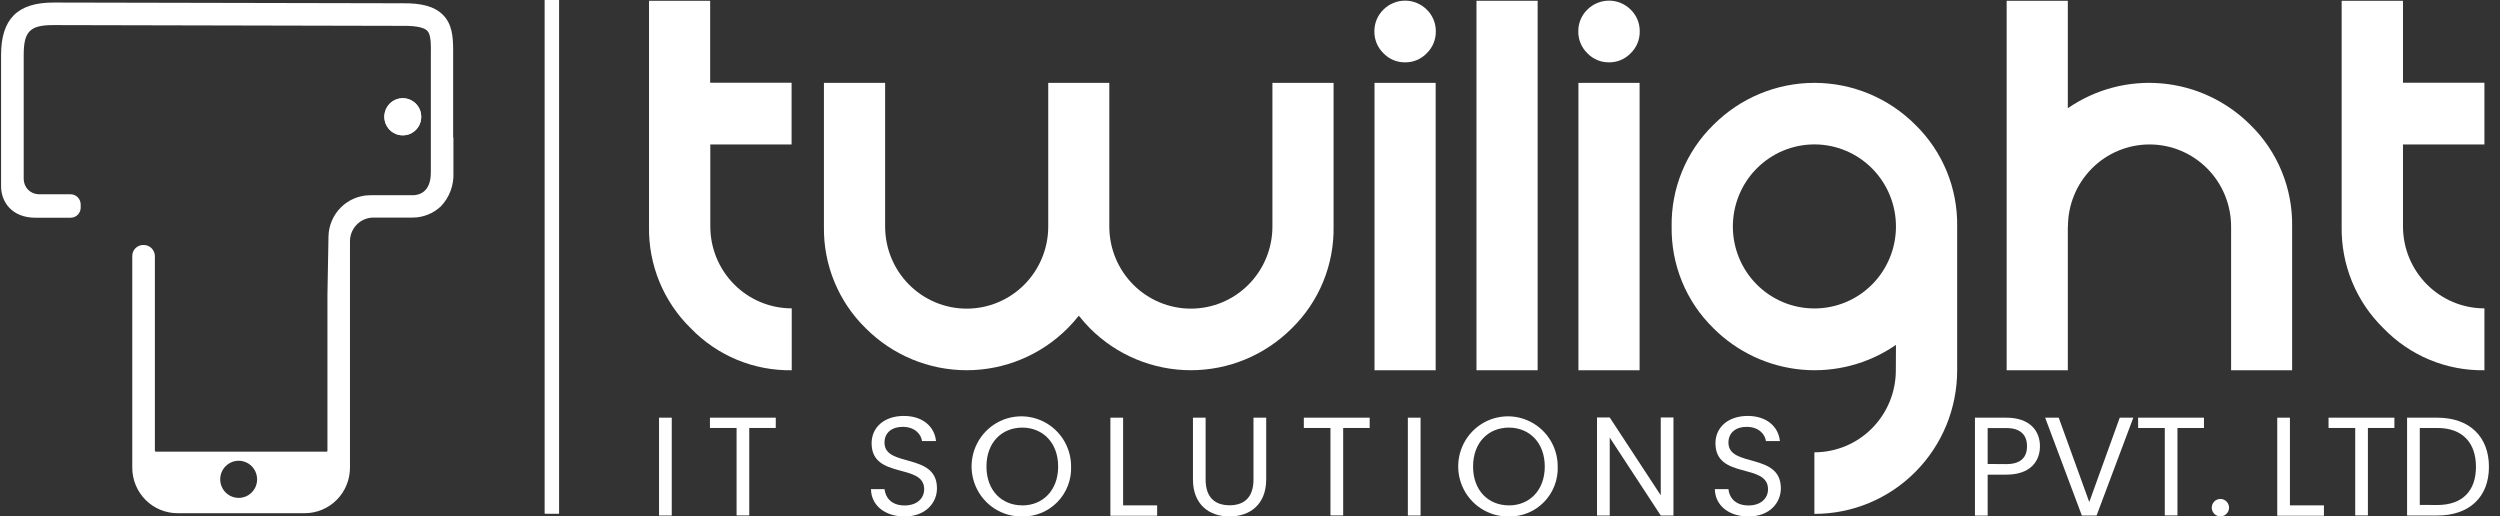 <svg width="213" height="44" viewBox="0 0 213 44" fill="none" xmlns="http://www.w3.org/2000/svg">
<rect x="0" y="0" width="213" height="44" fill="#333333" stroke="none"/>
<path d="M56.15 35.586H57.233V43.922H56.15V35.586Z" fill="white"/>
<path d="M60.487 35.586H66.095V36.463H63.836V43.914H62.757V36.463H60.487V35.586Z" fill="white"/>
<path d="M77.07 44.003C75.409 44.003 74.23 43.072 74.207 41.676H75.363C75.436 42.37 75.922 43.065 77.074 43.065C78.123 43.065 78.739 42.467 78.739 41.676C78.739 39.43 74.261 40.865 74.261 37.766C74.261 36.389 75.363 35.438 77.005 35.438C78.585 35.438 79.618 36.311 79.749 37.58H78.558C78.485 37.017 77.965 36.381 76.955 36.369C76.061 36.346 75.359 36.812 75.359 37.712C75.359 39.864 79.83 38.522 79.83 41.61C79.83 42.832 78.866 44.003 77.07 44.003Z" fill="white"/>
<path d="M87.099 44.004C86.257 44.02 85.429 43.783 84.722 43.325C84.014 42.866 83.458 42.205 83.125 41.427C82.791 40.649 82.696 39.788 82.85 38.956C83.004 38.123 83.402 37.355 83.991 36.75C84.581 36.145 85.336 35.73 86.16 35.559C86.985 35.388 87.841 35.467 88.621 35.788C89.4 36.108 90.067 36.655 90.537 37.358C91.006 38.061 91.257 38.889 91.257 39.737C91.278 40.296 91.186 40.854 90.985 41.376C90.785 41.897 90.48 42.373 90.091 42.772C89.702 43.172 89.236 43.487 88.721 43.699C88.207 43.91 87.654 44.014 87.099 44.004V44.004ZM87.099 43.061C88.844 43.061 90.155 41.781 90.155 39.748C90.155 37.716 88.844 36.432 87.099 36.432C85.353 36.432 84.046 37.7 84.046 39.748C84.046 41.797 85.353 43.057 87.099 43.057V43.061Z" fill="white"/>
<path d="M95.689 35.586V43.057H98.588V43.941H94.606V35.586H95.689Z" fill="white"/>
<path d="M101.64 35.586H102.719V40.858C102.719 42.409 103.54 43.049 104.766 43.049C105.991 43.049 106.797 42.39 106.797 40.858V35.586H107.88V40.846C107.88 43.01 106.465 44.003 104.754 44.003C103.043 44.003 101.64 43.01 101.64 40.846V35.586Z" fill="white"/>
<path d="M111.086 35.586H116.697V36.463H114.439V43.914H113.356V36.463H111.086V35.586Z" fill="white"/>
<path d="M119.949 35.586H121.032V43.922H119.949V35.586Z" fill="white"/>
<path d="M128.559 44.004C127.717 44.02 126.889 43.783 126.182 43.325C125.474 42.866 124.918 42.205 124.585 41.427C124.251 40.649 124.156 39.788 124.31 38.956C124.464 38.123 124.862 37.355 125.451 36.75C126.041 36.145 126.796 35.73 127.62 35.559C128.445 35.388 129.301 35.467 130.081 35.788C130.86 36.108 131.527 36.655 131.996 37.358C132.466 38.061 132.717 38.889 132.717 39.737C132.738 40.296 132.645 40.854 132.445 41.376C132.245 41.897 131.94 42.373 131.551 42.772C131.162 43.172 130.696 43.487 130.181 43.699C129.666 43.91 129.114 44.014 128.559 44.004V44.004ZM128.559 43.061C130.304 43.061 131.615 41.781 131.615 39.748C131.615 37.716 130.304 36.432 128.559 36.432C126.813 36.432 125.506 37.7 125.506 39.748C125.506 41.797 126.813 43.057 128.559 43.057V43.061Z" fill="white"/>
<path d="M142.579 35.57V43.922H141.496L137.149 37.281V43.922H136.066V35.57H137.149L141.496 42.2V35.57H142.579Z" fill="white"/>
<path d="M148.97 44.003C147.305 44.003 146.13 43.072 146.106 41.676H147.263C147.332 42.37 147.821 43.065 148.974 43.065C150.018 43.065 150.635 42.467 150.635 41.676C150.635 39.43 146.157 40.865 146.157 37.766C146.157 36.389 147.263 35.438 148.901 35.438C150.481 35.438 151.517 36.311 151.648 37.58H150.458C150.388 37.017 149.864 36.381 148.854 36.369C147.964 36.346 147.263 36.812 147.263 37.712C147.263 39.864 151.729 38.522 151.729 41.61C151.725 42.832 150.781 44.003 148.97 44.003Z" fill="white"/>
<path d="M170.94 40.439H169.349V43.93H168.266V35.586H170.94C172.89 35.586 173.804 36.66 173.804 38.022C173.804 39.29 172.998 40.439 170.94 40.439ZM170.94 39.542C172.177 39.542 172.701 38.957 172.701 38.022C172.701 37.087 172.177 36.47 170.94 36.47H169.349V39.531L170.94 39.542Z" fill="white"/>
<path d="M180.602 35.586H181.758L178.629 43.922H177.373L174.247 35.586H175.403L178.005 42.774L180.602 35.586Z" fill="white"/>
<path d="M182.167 35.586H187.778V36.463H185.519V43.914H184.44V36.463H182.17L182.167 35.586Z" fill="white"/>
<path d="M189.201 43.992C189.054 43.997 188.91 43.957 188.786 43.879C188.662 43.8 188.564 43.686 188.504 43.551C188.445 43.416 188.427 43.267 188.453 43.121C188.479 42.976 188.547 42.842 188.649 42.736C188.751 42.63 188.882 42.557 189.025 42.527C189.169 42.496 189.318 42.51 189.454 42.565C189.589 42.62 189.706 42.715 189.788 42.837C189.87 42.96 189.914 43.104 189.914 43.251C189.916 43.444 189.842 43.63 189.708 43.769C189.575 43.908 189.392 43.988 189.201 43.992V43.992Z" fill="white"/>
<path d="M195.101 35.586V43.057H197.999V43.941H194.022V35.586H195.101Z" fill="white"/>
<path d="M198.392 35.586H204.003V36.463H201.745V43.914H200.665V36.463H198.392V35.586Z" fill="white"/>
<path d="M212.058 39.771C212.058 42.355 210.382 43.922 207.661 43.922H205.083V35.586H207.661C210.382 35.586 212.058 37.188 212.058 39.771ZM207.661 43.026C209.823 43.026 210.952 41.804 210.952 39.771C210.952 37.739 209.823 36.463 207.661 36.463H206.165V43.018L207.661 43.026Z" fill="white"/>
<path d="M60.518 12.309V19.291C60.518 21.143 61.248 22.919 62.55 24.228C63.85 25.537 65.615 26.273 67.455 26.273V31.545C65.853 31.57 64.264 31.266 62.784 30.65C61.304 30.035 59.965 29.121 58.849 27.964C57.7 26.841 56.792 25.493 56.181 24.004C55.57 22.514 55.269 20.914 55.296 19.302V0.066H60.506V7.049H67.443V12.309H60.518Z" fill="white"/>
<path d="M91.916 26.897C91.62 27.27 91.303 27.626 90.968 27.964C88.683 30.256 85.588 31.543 82.362 31.543C79.136 31.543 76.041 30.256 73.756 27.964C72.607 26.841 71.698 25.493 71.087 24.003C70.475 22.514 70.173 20.913 70.199 19.302V7.06H75.413V19.302C75.413 21.157 76.145 22.936 77.448 24.247C78.751 25.559 80.519 26.296 82.362 26.296C84.205 26.296 85.972 25.559 87.275 24.247C88.578 22.936 89.31 21.157 89.31 19.302V7.06H94.513V19.302C94.513 21.157 95.245 22.936 96.548 24.247C97.852 25.559 99.619 26.296 101.462 26.296C103.305 26.296 105.072 25.559 106.375 24.247C107.678 22.936 108.41 21.157 108.41 19.302V7.06H113.621V19.302C113.648 20.913 113.346 22.513 112.735 24.003C112.124 25.493 111.216 26.841 110.068 27.964C107.783 30.256 104.688 31.543 101.462 31.543C98.236 31.543 95.141 30.256 92.856 27.964C92.524 27.625 92.21 27.269 91.916 26.897V26.897Z" fill="white"/>
<path d="M119.714 5.311C119.37 5.316 119.029 5.249 118.711 5.116C118.393 4.982 118.107 4.785 117.868 4.535C117.62 4.294 117.424 4.006 117.291 3.686C117.159 3.366 117.093 3.023 117.097 2.677C117.094 2.33 117.16 1.987 117.292 1.668C117.425 1.348 117.621 1.059 117.868 0.819C118.36 0.329 119.023 0.055 119.714 0.055C120.405 0.055 121.069 0.329 121.56 0.819C121.808 1.059 122.003 1.348 122.136 1.668C122.269 1.987 122.335 2.33 122.331 2.677C122.336 3.023 122.269 3.366 122.137 3.686C122.004 4.006 121.808 4.294 121.56 4.535C121.322 4.785 121.035 4.983 120.718 5.116C120.4 5.25 120.058 5.316 119.714 5.311V5.311ZM122.319 7.06V31.544H117.109V7.06H122.319Z" fill="white"/>
<path d="M131.007 0.066V31.545H125.796V0.066H131.007Z" fill="white"/>
<path d="M137.088 5.311C136.744 5.316 136.402 5.249 136.085 5.116C135.767 4.982 135.48 4.785 135.242 4.535C134.994 4.294 134.798 4.006 134.665 3.686C134.532 3.366 134.466 3.023 134.471 2.677C134.467 2.33 134.533 1.987 134.666 1.668C134.798 1.348 134.994 1.059 135.242 0.819C135.733 0.329 136.396 0.055 137.088 0.055C137.779 0.055 138.442 0.329 138.934 0.819C139.182 1.059 139.378 1.347 139.511 1.667C139.643 1.987 139.709 2.33 139.705 2.677C139.71 3.023 139.644 3.367 139.512 3.687C139.379 4.006 139.182 4.295 138.934 4.535C138.696 4.785 138.409 4.983 138.091 5.116C137.774 5.25 137.432 5.316 137.088 5.311V5.311ZM139.693 7.06V31.544H134.482V7.06H139.693Z" fill="white"/>
<path d="M161.536 29.383C159.185 31.006 156.344 31.752 153.505 31.493C150.665 31.234 148.004 29.985 145.982 27.963C144.833 26.84 143.924 25.492 143.312 24.003C142.701 22.513 142.398 20.913 142.424 19.301C142.398 17.689 142.7 16.089 143.312 14.599C143.923 13.11 144.832 11.762 145.982 10.639C148.267 8.347 151.361 7.06 154.587 7.06C157.814 7.06 160.908 8.347 163.193 10.639C164.343 11.762 165.251 13.11 165.863 14.599C166.475 16.089 166.777 17.689 166.75 19.301V31.543C166.752 33.151 166.439 34.744 165.829 36.23C165.218 37.716 164.322 39.066 163.192 40.203C162.062 41.34 160.721 42.241 159.244 42.855C157.768 43.469 156.185 43.784 154.587 43.782V38.537C156.427 38.537 158.192 37.802 159.493 36.492C160.794 35.183 161.525 33.407 161.525 31.555L161.536 29.383ZM154.599 26.279C156.439 26.279 158.203 25.544 159.504 24.235C160.805 22.925 161.536 21.149 161.536 19.297C161.536 17.442 160.804 15.664 159.501 14.352C158.198 13.04 156.43 12.303 154.587 12.303C152.745 12.303 150.977 13.04 149.674 14.352C148.371 15.664 147.639 17.442 147.639 19.297C147.639 21.149 148.37 22.925 149.671 24.235C150.972 25.544 152.736 26.279 154.576 26.279H154.599Z" fill="white"/>
<path d="M176.178 19.302V31.545H170.967V0.066H176.178V9.221C178.529 7.598 181.37 6.851 184.209 7.11C187.049 7.37 189.709 8.618 191.732 10.641C192.882 11.763 193.79 13.111 194.402 14.601C195.014 16.09 195.316 17.691 195.289 19.302V31.545H190.09V19.302C190.09 17.447 189.358 15.668 188.055 14.356C186.751 13.044 184.983 12.307 183.14 12.307C181.296 12.307 179.529 13.044 178.225 14.356C176.922 15.668 176.189 17.447 176.189 19.302H176.178Z" fill="white"/>
<path d="M204.735 12.309V19.291C204.735 21.143 205.466 22.919 206.767 24.228C208.068 25.537 209.832 26.273 211.672 26.273V31.545C210.07 31.571 208.481 31.267 207.001 30.652C205.52 30.036 204.181 29.121 203.066 27.964C201.917 26.841 201.008 25.494 200.397 24.004C199.785 22.514 199.483 20.914 199.509 19.302V0.066H204.735V7.049H211.672V12.309H204.735Z" fill="white"/>
<path d="M47.63 0H46.416V43.752H47.63V0Z" fill="white"/>
<path d="M35.603 10.862C35.797 10.584 35.898 10.251 35.889 9.912C35.881 9.572 35.765 9.244 35.557 8.977C35.35 8.709 35.062 8.515 34.737 8.425C34.412 8.334 34.067 8.351 33.752 8.473C33.437 8.595 33.17 8.816 32.989 9.103C32.809 9.389 32.725 9.727 32.749 10.066C32.774 10.404 32.906 10.726 33.127 10.983C33.347 11.24 33.643 11.419 33.972 11.494C34.276 11.562 34.593 11.538 34.883 11.426C35.173 11.313 35.423 11.117 35.603 10.862Z" fill="white"/>
<path d="M47.63 0H46.416V43.752H47.63V0Z" fill="white"/>
<path d="M35.603 10.862C35.797 10.584 35.898 10.251 35.889 9.912C35.881 9.572 35.765 9.244 35.557 8.977C35.35 8.709 35.062 8.515 34.737 8.425C34.412 8.334 34.067 8.351 33.752 8.473C33.437 8.595 33.17 8.816 32.989 9.103C32.809 9.389 32.725 9.727 32.749 10.066C32.774 10.404 32.906 10.726 33.127 10.983C33.347 11.24 33.643 11.419 33.972 11.494C34.276 11.562 34.593 11.538 34.883 11.426C35.173 11.313 35.423 11.117 35.603 10.862Z" fill="white"/>
<path d="M38.608 11.679C38.609 11.673 38.609 11.666 38.608 11.66C38.608 11.454 38.608 4.992 38.608 4.794C38.608 4.596 38.608 4.457 38.608 4.294C38.608 3.13 38.524 2.052 37.734 1.26C37.028 0.554 35.945 0.256 34.265 0.279L4.547 0.217C1.495 0.217 0.092 1.617 0.092 4.689V14.662V15.873C0.092 17.191 1.002 18.549 3.014 18.549H6.023C6.249 18.549 6.466 18.459 6.626 18.298C6.785 18.137 6.875 17.919 6.875 17.692V17.428C6.876 17.313 6.854 17.199 6.81 17.093C6.767 16.986 6.703 16.89 6.623 16.808C6.542 16.727 6.446 16.662 6.341 16.618C6.235 16.574 6.122 16.551 6.008 16.551H3.31C2.967 16.549 2.639 16.411 2.397 16.166C2.155 15.921 2.019 15.589 2.019 15.244V4.689C2.019 2.676 2.547 2.137 4.547 2.137L34.284 2.203C35.668 2.18 36.211 2.416 36.404 2.622C36.731 2.952 36.72 3.785 36.708 4.771C36.708 4.976 36.708 11.443 36.708 11.66C36.708 11.687 36.708 11.707 36.708 11.73C36.708 11.736 36.708 11.743 36.708 11.749V14.693C36.708 16.427 35.649 16.633 35.167 16.633H31.552C30.618 16.633 29.721 17.002 29.054 17.66C28.387 18.319 28.004 19.215 27.987 20.155L27.898 25.136V38.402C27.898 38.412 27.896 38.423 27.892 38.432C27.888 38.442 27.882 38.451 27.874 38.458C27.867 38.465 27.858 38.471 27.848 38.475C27.838 38.478 27.828 38.48 27.817 38.48H13.273C13.252 38.48 13.233 38.471 13.218 38.457C13.204 38.442 13.196 38.422 13.196 38.402V21.835C13.196 21.706 13.171 21.579 13.122 21.46C13.072 21.342 13 21.235 12.909 21.145C12.817 21.055 12.709 20.985 12.59 20.938C12.471 20.891 12.344 20.869 12.217 20.873H12.19C11.945 20.876 11.711 20.975 11.539 21.15C11.367 21.325 11.27 21.561 11.269 21.807V39.845C11.269 40.874 11.675 41.86 12.398 42.588C13.12 43.315 14.101 43.724 15.123 43.724H25.964C26.986 43.724 27.966 43.315 28.689 42.588C29.412 41.86 29.818 40.874 29.818 39.845V25.136V20.547C29.819 20.014 30.03 19.502 30.405 19.126C30.78 18.749 31.288 18.537 31.818 18.537H35.163C36.057 18.535 36.916 18.192 37.568 17.575C37.931 17.193 38.213 16.741 38.395 16.245C38.578 15.749 38.659 15.221 38.632 14.693V11.749C38.626 11.725 38.618 11.702 38.608 11.679ZM20.333 42.42C20.022 42.42 19.718 42.328 19.459 42.154C19.201 41.98 18.999 41.733 18.88 41.444C18.761 41.154 18.73 40.836 18.791 40.529C18.852 40.222 19.001 39.94 19.221 39.719C19.441 39.498 19.721 39.347 20.026 39.286C20.331 39.225 20.648 39.256 20.935 39.376C21.222 39.495 21.468 39.698 21.64 39.959C21.813 40.219 21.905 40.525 21.905 40.838C21.906 41.046 21.866 41.252 21.787 41.444C21.708 41.636 21.592 41.811 21.446 41.958C21.3 42.105 21.126 42.222 20.935 42.301C20.744 42.38 20.54 42.421 20.333 42.42V42.42Z" fill="white"/>
</svg>
